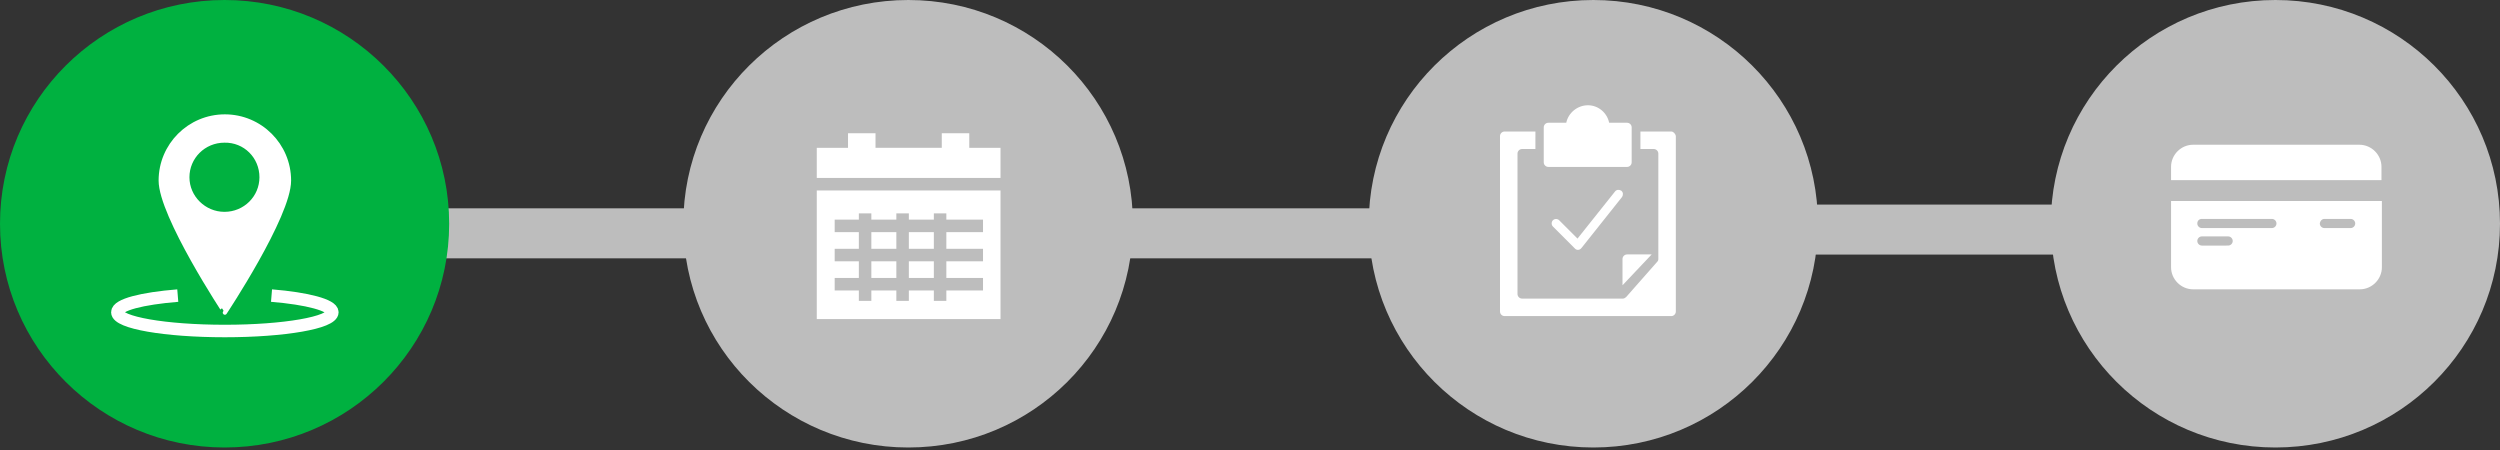 <?xml version="1.0" encoding="utf-8"?>
<!-- Generator: Adobe Illustrator 19.2.1, SVG Export Plug-In . SVG Version: 6.00 Build 0)  -->
<svg version="1.1" id="Layer_1" xmlns="http://www.w3.org/2000/svg" xmlns:xlink="http://www.w3.org/1999/xlink" x="0px" y="0px"
	 viewBox="0 0 600 108" style="enable-background:new 0 0 600 108;" xml:space="preserve">
<rect x="0" y="0" width="600" height="108" fill="#333333" stroke="none"/>
<style type="text/css">
	.st0{fill:none;stroke:#BDBDBD;stroke-width:12;stroke-linecap:square;}
	.st1{fill:#00B140;}
	.st2{fill:#FFFFFF;stroke:#FFFFFF;stroke-linecap:round;stroke-linejoin:round;}
	.st3{fill:#00B140;stroke:#00B140;stroke-linecap:round;stroke-linejoin:round;}
	.st4{fill:none;stroke:#FFFFFF;stroke-width:3;stroke-linejoin:round;}
	.st5{fill:#BDBDBD;}
	.st6{fill:#FFFFFF;stroke:#FFFFFF;}
	.st7{fill:none;stroke:#FFFFFF;stroke-linecap:round;stroke-linejoin:round;}
	.st8{fill:none;stroke:#BDBDBD;stroke-width:3;stroke-linecap:square;stroke-linejoin:round;}
	.st9{fill:none;stroke:#BDBDBD;stroke-width:3;}
	.st10{fill:#FFFFFF;}
</style>
<title>ProgressBar01_ChooseStops</title>
<desc>Created with Sketch.</desc>
<g id="Booking">
	<g id="ProgressBar01_ChooseStops">
		<path id="Line3" class="st0" d="M383.9,55.1h144.1"/>
		<path id="Line2" class="st0" d="M253,56h89.2"/>
		<path id="Line1" class="st0" d="M96,56h89.2"/>
		<ellipse id="Bubble1" class="st1" cx="53.9" cy="53.7" rx="53.9" ry="53.7"/>
		<g id="ProgressBar_Icon1_ChooseDates" transform="translate(27.966, 27.842)">
			<path id="Stroke-1780" class="st2" d="M41.4,15.5c0,8.5-15.4,31.7-15.4,31.7S10.6,23.9,10.6,15.5C10.6,7,17.5,0.1,26,0.1
				C34.5,0.1,41.4,7,41.4,15.5L41.4,15.5z"/>
			<path id="Stroke-1779" class="st3" d="M33.8,14.7c0,4.3-3.5,7.8-7.9,7.8c-4.3,0-7.9-3.5-7.9-7.8s3.5-7.8,7.9-7.8
				C30.3,6.8,33.8,10.3,33.8,14.7L33.8,14.7z"/>
			<path id="Stroke-1781" class="st4" d="M37.2,43.1c8.6,0.7,14.6,2.3,14.6,4c0,2.5-11.6,4.5-25.8,4.5c-14.3,0-25.8-2-25.8-4.5
				c0-1.8,5.9-3.3,14.5-4"/>
		</g>
		<path id="Bubble2" class="st5" d="M218,107.4c29.8,0,53.9-24,53.9-53.7S247.8,0,218,0S164,24,164,53.7S188.2,107.4,218,107.4z"/>
		<g id="ProgressBar_Icon2_ChooseDates" transform="translate(195.624, 31.579)">
			<polyline id="Stroke-1351" class="st6" points="8.4,4.4 0.9,4.4 0.9,44.5 44,44.5 44,4.4 36.5,4.4 			"/>
			<polygon id="Stroke-1352" class="st6" points="14,7.9 8.4,7.9 8.4,0.9 14,0.9 			"/>
			<polygon id="Stroke-1353" class="st6" points="36.5,7.9 30.9,7.9 30.9,0.9 36.5,0.9 			"/>
			<path id="Stroke-1354" class="st7" d="M14,4.4h16.9"/>
			<g id="Group-10" transform="translate(0, 12.632)">
				<path id="Stroke-1355" class="st8" d="M0.9,0H44"/>
				<path id="Stroke-1356" class="st9" d="M12,7v21"/>
				<path id="Stroke-1357" class="st9" d="M21,7v21"/>
				<path id="Stroke-1358" class="st9" d="M30,7v21"/>
				<path id="Stroke-1359" class="st9" d="M4.7,10h35.6"/>
				<path id="Stroke-1360" class="st9" d="M4.7,17h35.6"/>
				<path id="Stroke-1361" class="st9" d="M4.7,24h35.6"/>
			</g>
		</g>
		<ellipse id="Bubble3" class="st5" cx="382.4" cy="53.7" rx="53.9" ry="53.7"/>
		<g id="ProgressBar_Icon3_ReviewBooking" transform="translate(360, 25.263)">
			<path id="Fill-71" class="st10" d="M18.7,34.7c-0.3,0-0.5-0.1-0.7-0.3l-5.3-5.3c-0.4-0.4-0.4-1.1,0-1.5c0.4-0.4,1.1-0.4,1.5,0
				l4.4,4.4l9-11.3c0.4-0.5,1-0.5,1.5-0.2c0.5,0.4,0.5,1,0.2,1.5l-9.7,12.2C19.3,34.6,19,34.7,18.7,34.7
				C18.7,34.7,18.7,34.7,18.7,34.7"/>
			<path id="Fill-73" class="st10" d="M30.5,4.2h-4.3C25.7,1.8,23.6,0,21.1,0c-2.5,0-4.7,1.8-5.2,4.2h-4.3c-0.6,0-1.1,0.5-1.1,1.1
				v8.4c0,0.6,0.5,1.1,1.1,1.1h18.9c0.6,0,1.1-0.5,1.1-1.1V5.3C31.6,4.7,31.1,4.2,30.5,4.2"/>
			<path id="Fill-75" class="st10" d="M41.1,6.3h-7.4v4.2h3.2c0.6,0,1.1,0.5,1.1,1.1v25.3c0,0.3-0.1,0.5-0.3,0.7L30.3,46
				c-0.2,0.2-0.5,0.4-0.8,0.4l-24.2,0c-0.6,0-1.1-0.5-1.1-1.1V11.6c0-0.6,0.5-1.1,1.1-1.1h3.2V6.3H1.1C0.5,6.3,0,6.8,0,7.4v42.1
				c0,0.6,0.5,1.1,1.1,1.1h40c0.6,0,1.1-0.5,1.1-1.1V7.4C42.1,6.8,41.6,6.3,41.1,6.3"/>
			<path id="Fill-77" class="st10" d="M36.4,35.8h-5.9c-0.6,0-1.1,0.5-1.1,1.1v6.3L36.4,35.8z"/>
		</g>
		<ellipse id="Bubble4" class="st5" cx="546.1" cy="53.7" rx="53.9" ry="53.7"/>
		<g id="ProgressBar_Icon4_Payment" transform="translate(521.053, 34.737)">
			<path id="Fill-5" class="st10" d="M5.3,0C2.4,0,0,2.4,0,5.3v3.2h50.5V5.3c0-2.9-2.4-5.3-5.3-5.3H5.3z"/>
			<path id="Fill-7" class="st10" d="M7.4,22h6.3c0.6,0,1.1,0.5,1.1,1.1c0,0.6-0.5,1.1-1.1,1.1H7.4c-0.6,0-1.1-0.5-1.1-1.1
				C6.3,22.5,6.8,22,7.4,22L7.4,22z M7.4,17.8h16.8c0.6,0,1.1,0.5,1.1,1.1c0,0.6-0.5,1.1-1.1,1.1H7.4c-0.6,0-1.1-0.5-1.1-1.1
				C6.3,18.2,6.8,17.8,7.4,17.8L7.4,17.8z M36.8,17.8h6.3c0.6,0,1.1,0.5,1.1,1.1c0,0.6-0.5,1.1-1.1,1.1h-6.3c-0.6,0-1.1-0.5-1.1-1.1
				C35.8,18.2,36.3,17.8,36.8,17.8L36.8,17.8z M0,29.4c0,2.9,2.4,5.3,5.3,5.3h40c2.9,0,5.3-2.4,5.3-5.3V13.5H0V29.4z"/>
		</g>
	</g>
</g>
</svg>
